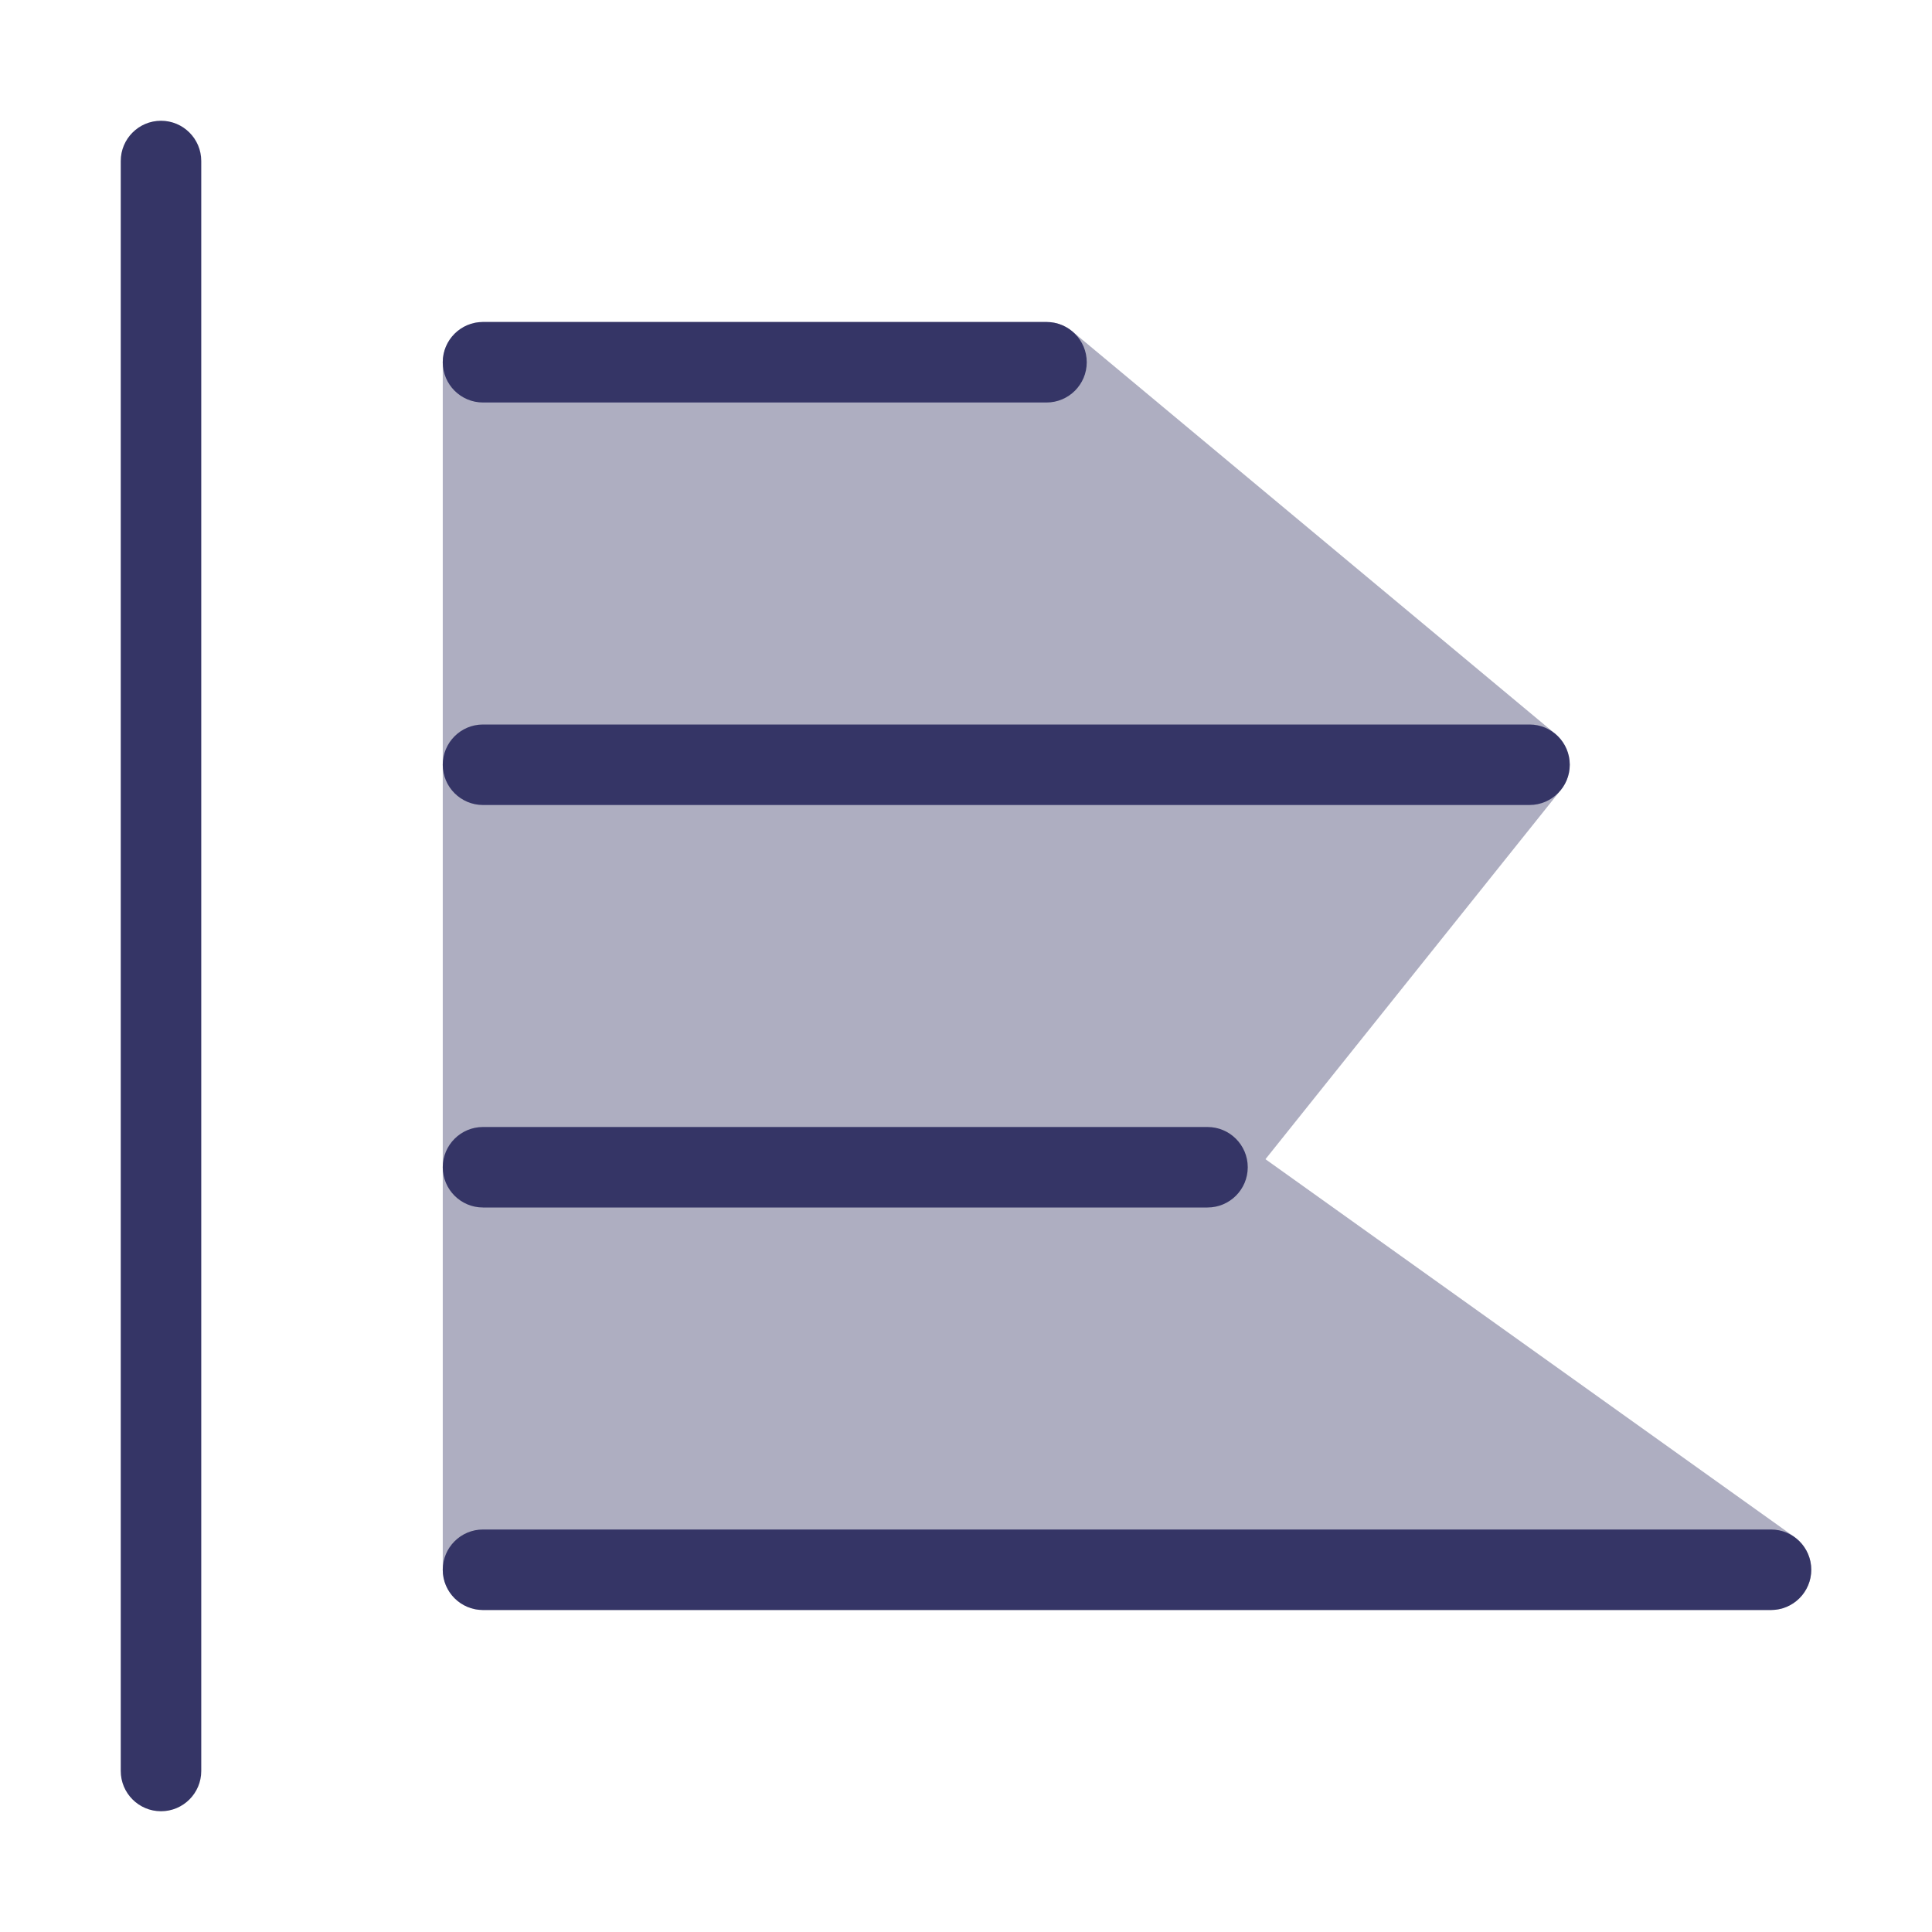 <svg width="24" height="24" viewBox="0 0 24 24" fill="none" xmlns="http://www.w3.org/2000/svg">
<path opacity="0.4" d="M22 20C22.217 20 22.41 19.86 22.476 19.653C22.543 19.446 22.468 19.22 22.291 19.093L15.72 14.4L19.39 9.812C19.561 9.6 19.529 9.29 19.32 9.116L13.32 4.116C13.23 4.041 13.117 4 13 4H6C5.724 4 5.5 4.224 5.5 4.5V19.5C5.5 19.776 5.724 20 6 20H22Z" fill="#353566"/>
<path d="M22 19L6 19C5.724 19 5.5 19.224 5.5 19.5C5.5 19.776 5.724 20 6 20L22 20C22.276 20 22.5 19.776 22.5 19.5C22.5 19.224 22.276 19 22 19Z" fill="#353566"/>
<path d="M6 9C5.724 9 5.5 9.224 5.5 9.5C5.5 9.776 5.724 10 6 10L19 10C19.276 10 19.5 9.776 19.5 9.5C19.5 9.224 19.276 9 19 9L6 9Z" fill="#353566"/>
<path d="M5.5 4.5C5.5 4.224 5.724 4 6 4L13 4C13.276 4 13.5 4.224 13.5 4.5C13.5 4.776 13.276 5 13 5L6 5C5.724 5 5.5 4.776 5.5 4.5Z" fill="#353566"/>
<path d="M2 1.5C2.276 1.5 2.5 1.724 2.5 2V22C2.5 22.276 2.276 22.5 2 22.5C1.724 22.5 1.5 22.276 1.5 22V2C1.5 1.724 1.724 1.5 2 1.5Z" fill="#353566"/>
<path d="M5.5 14.5C5.5 14.224 5.724 14 6 14L15 14C15.276 14 15.5 14.224 15.5 14.5C15.5 14.776 15.276 15 15 15L6 15C5.724 15 5.5 14.776 5.5 14.5Z" fill="#353566"/>
</svg>

